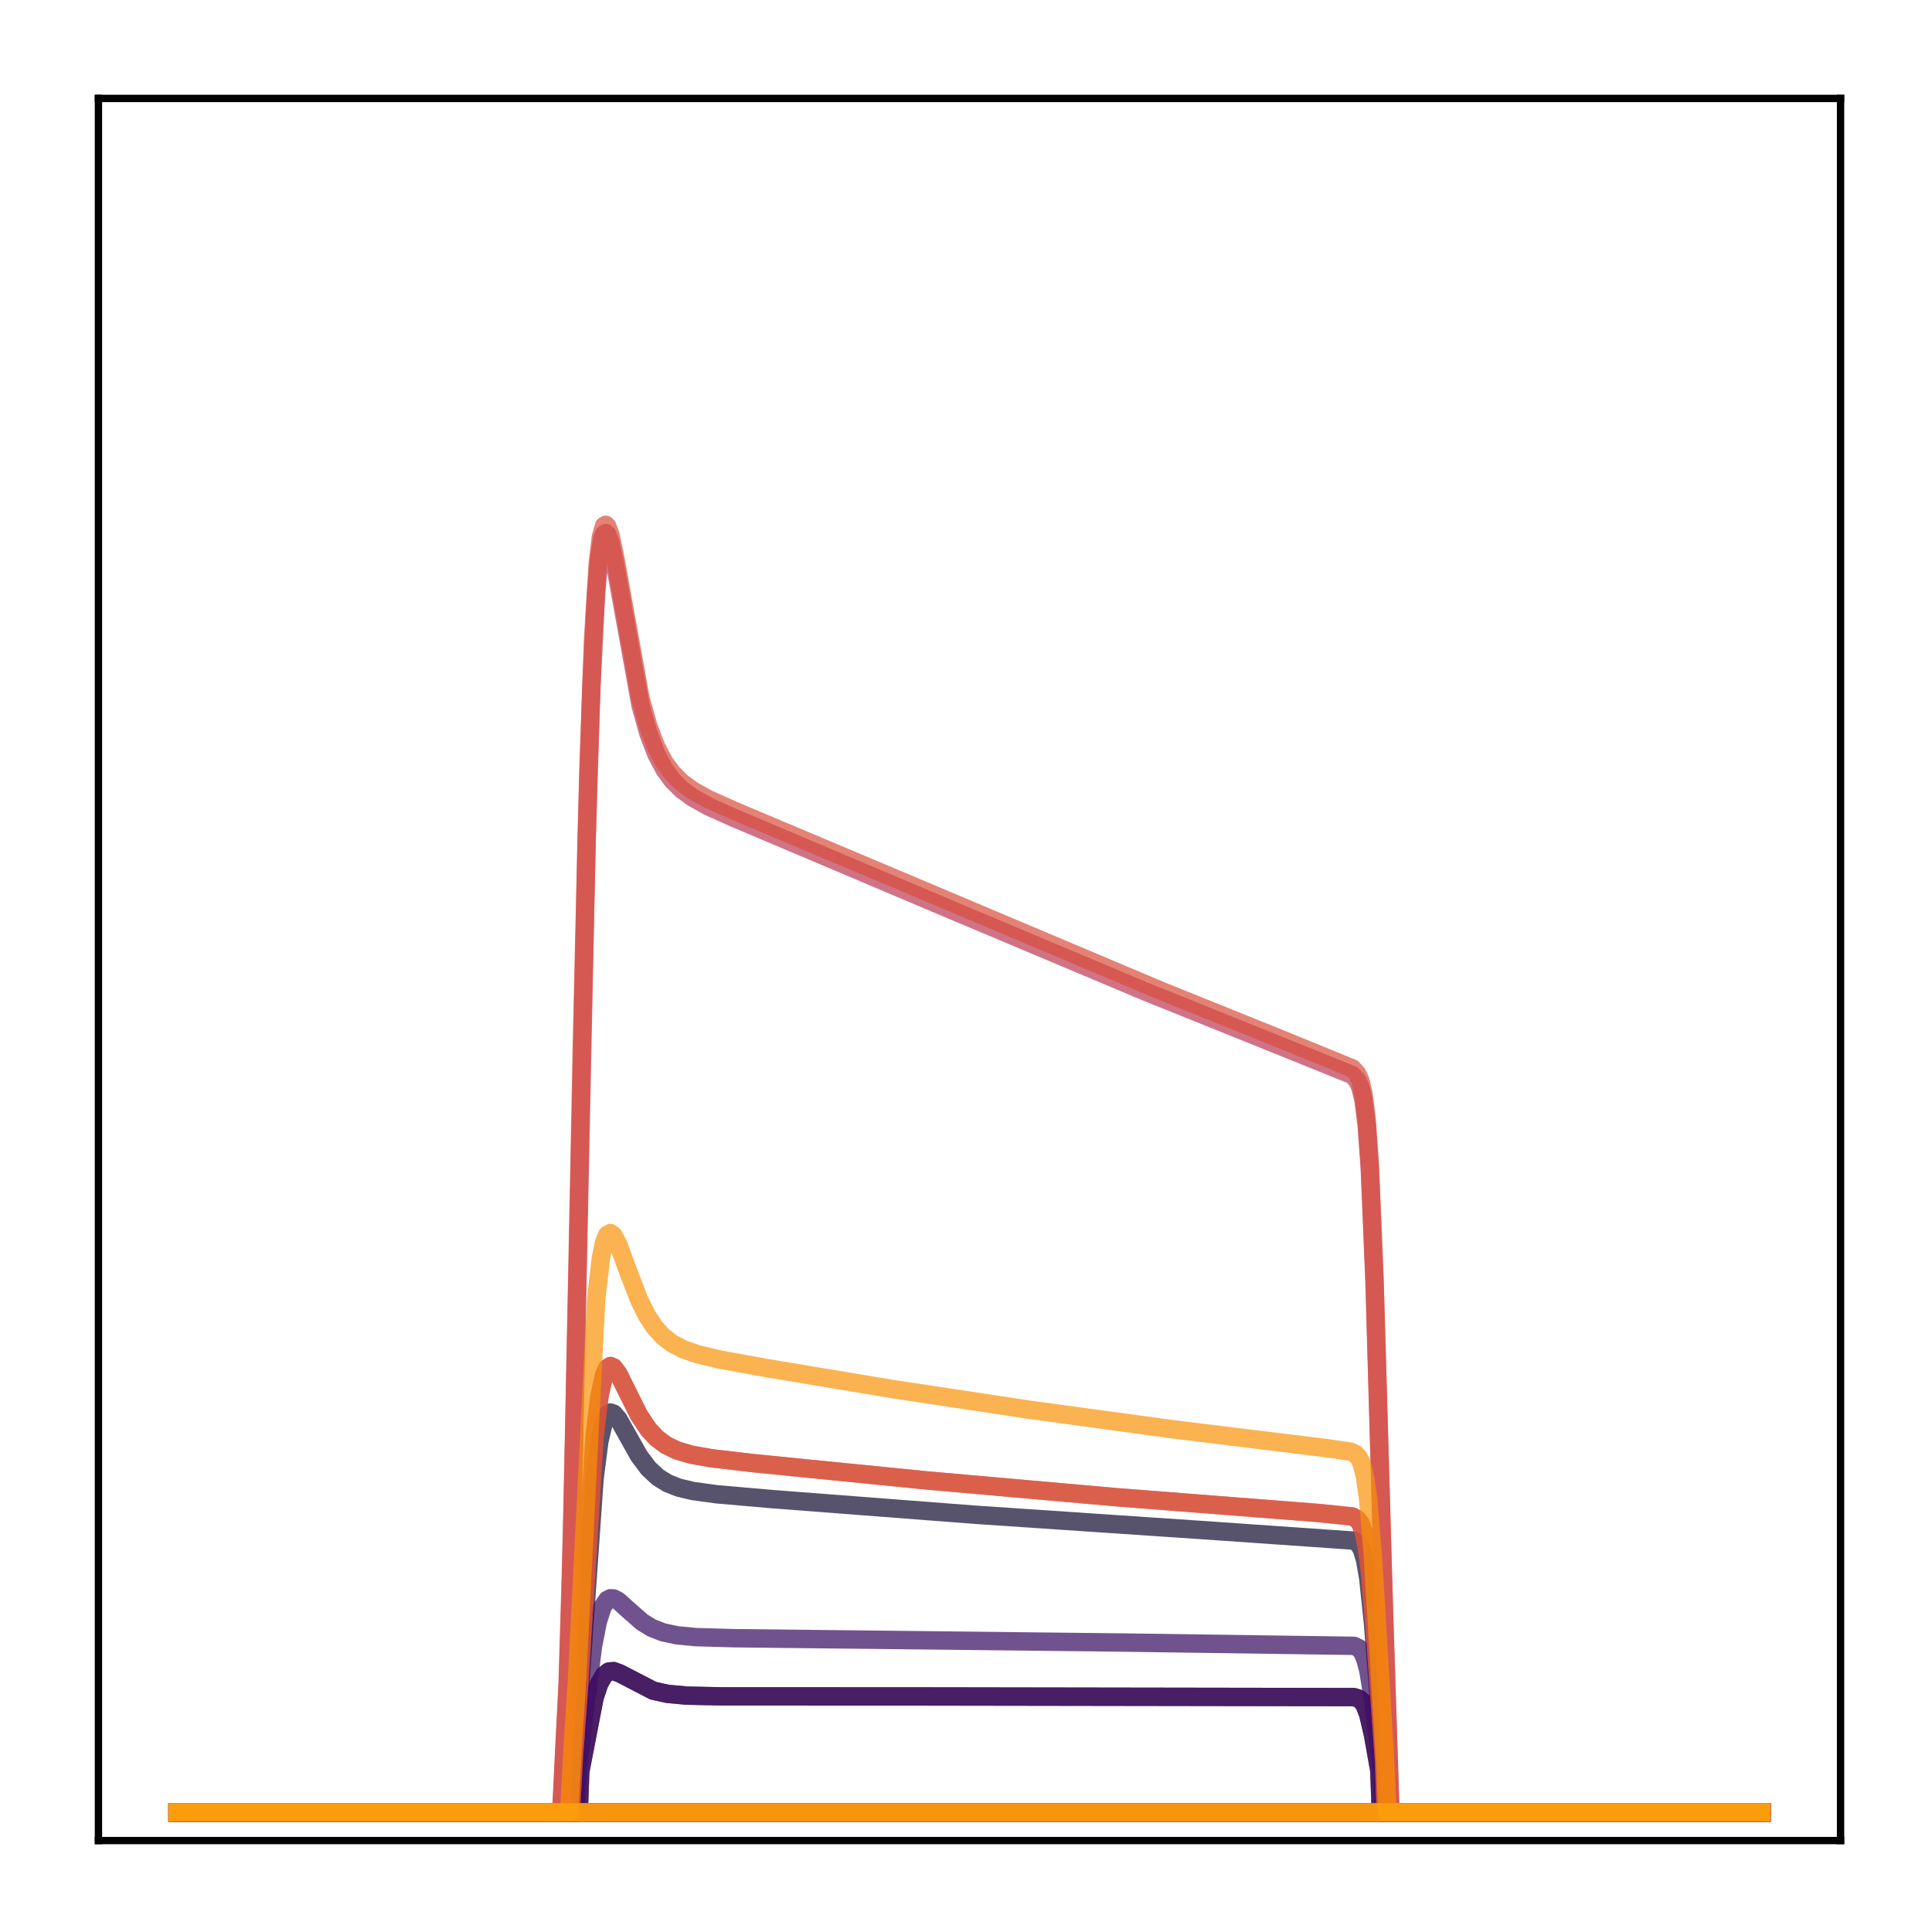 <?xml version="1.0" encoding="utf-8" standalone="no"?>
<!DOCTYPE svg PUBLIC "-//W3C//DTD SVG 1.1//EN"
  "http://www.w3.org/Graphics/SVG/1.1/DTD/svg11.dtd">
<!-- Created with matplotlib (http://matplotlib.org/) -->
<svg height="210pt" version="1.1" viewBox="0 0 210 210" width="210pt" xmlns="http://www.w3.org/2000/svg" xmlns:xlink="http://www.w3.org/1999/xlink">
 <defs>
  <style type="text/css">
*{stroke-linecap:butt;stroke-linejoin:round;}
  </style>
 </defs>
 <g id="figure_1">
  <g id="patch_1">
   <path d="M 0 210.76 
L 210.76 210.76 
L 210.76 0 
L 0 0 
z
" style="fill:#ffffff;"/>
  </g>
  <g id="axes_1">
   <g id="patch_2">
    <path d="M 10.7 200.06 
L 200.06 200.06 
L 200.06 10.7 
L 10.7 10.7 
z
" style="fill:#ffffff;"/>
   </g>
   <g id="matplotlib.axis_1"/>
   <g id="matplotlib.axis_2"/>
   <g id="line2d_1">
    <path clip-path="url(#pf56732f983)" d="M 19.307 197.006 
L 191.453 197.006 
L 191.453 197.006 
" style="fill:none;opacity:0.7;stroke:#000004;stroke-linecap:square;stroke-width:2;"/>
   </g>
   <g id="line2d_2">
    <path clip-path="url(#pf56732f983)" d="M 19.307 197.006 
L 62.904 197.006 
L 63.076 192.547 
L 64.627 184.523 
L 65.144 182.977 
L 65.661 182.082 
L 66.178 181.69 
L 66.695 181.644 
L 67.384 181.896 
L 71.003 183.77 
L 72.553 184.113 
L 74.621 184.306 
L 78.412 184.388 
L 99.435 184.394 
L 147.167 184.469 
L 147.684 184.637 
L 148.029 184.908 
L 148.373 185.433 
L 148.718 186.344 
L 149.235 188.551 
L 149.924 192.433 
L 150.096 197.006 
L 191.453 197.006 
L 191.453 197.006 
" style="fill:none;opacity:0.7;stroke:#050417;stroke-linecap:square;stroke-width:2;"/>
   </g>
   <g id="line2d_3">
    <path clip-path="url(#pf56732f983)" d="M 19.307 197.006 
L 62.042 197.006 
L 62.387 191.689 
L 62.904 185.495 
L 64.627 160.698 
L 65.144 156.686 
L 65.661 154.466 
L 66.005 153.767 
L 66.35 153.536 
L 66.695 153.65 
L 67.212 154.249 
L 68.073 155.777 
L 69.452 158.234 
L 70.486 159.614 
L 71.52 160.576 
L 72.553 161.218 
L 73.76 161.697 
L 75.311 162.067 
L 77.895 162.42 
L 83.926 162.947 
L 106.155 164.657 
L 130.28 166.286 
L 147.167 167.461 
L 147.684 167.835 
L 148.029 168.417 
L 148.373 169.539 
L 148.718 171.51 
L 149.235 176.431 
L 150.441 191.984 
L 150.613 197.006 
L 191.453 197.006 
L 191.453 197.006 
" style="fill:none;opacity:0.7;stroke:#110a30;stroke-linecap:square;stroke-width:2;"/>
   </g>
   <g id="line2d_4">
    <path clip-path="url(#pf56732f983)" d="M 19.307 197.006 
L 191.453 197.006 
L 191.453 197.006 
" style="fill:none;opacity:0.7;stroke:#210c4a;stroke-linecap:square;stroke-width:2;"/>
   </g>
   <g id="line2d_5">
    <path clip-path="url(#pf56732f983)" d="M 19.307 197.006 
L 62.559 197.006 
L 62.731 192.583 
L 63.421 187.084 
L 64.455 178.95 
L 64.971 176.299 
L 65.488 174.684 
L 66.005 173.902 
L 66.35 173.723 
L 66.695 173.74 
L 67.212 174.01 
L 68.246 174.944 
L 69.796 176.307 
L 70.83 176.941 
L 72.037 177.418 
L 73.587 177.753 
L 75.655 177.947 
L 79.791 178.065 
L 122.526 178.543 
L 147.167 178.895 
L 147.684 179.132 
L 148.029 179.511 
L 148.373 180.245 
L 148.718 181.523 
L 149.235 184.653 
L 150.269 192.962 
L 150.441 197.006 
L 191.453 197.006 
L 191.453 197.006 
" style="fill:none;opacity:0.7;stroke:#340a5f;stroke-linecap:square;stroke-width:2;"/>
   </g>
   <g id="line2d_6">
    <path clip-path="url(#pf56732f983)" d="M 19.307 197.006 
L 62.904 197.006 
L 63.076 192.547 
L 64.627 184.523 
L 65.144 182.977 
L 65.661 182.082 
L 66.178 181.69 
L 66.695 181.644 
L 67.384 181.896 
L 71.003 183.77 
L 72.553 184.113 
L 74.621 184.306 
L 78.412 184.388 
L 99.435 184.394 
L 147.167 184.469 
L 147.684 184.637 
L 148.029 184.908 
L 148.373 185.433 
L 148.718 186.344 
L 149.235 188.551 
L 149.924 192.433 
L 150.096 197.006 
L 191.453 197.006 
L 191.453 197.006 
" style="fill:none;opacity:0.7;stroke:#450a69;stroke-linecap:square;stroke-width:2;"/>
   </g>
   <g id="line2d_7">
    <path clip-path="url(#pf56732f983)" d="M 19.307 197.006 
L 191.453 197.006 
L 191.453 197.006 
" style="fill:none;opacity:0.7;stroke:#57106e;stroke-linecap:square;stroke-width:2;"/>
   </g>
   <g id="line2d_8">
    <path clip-path="url(#pf56732f983)" d="M 19.307 197.006 
L 191.453 197.006 
L 191.453 197.006 
" style="fill:none;opacity:0.7;stroke:#69166e;stroke-linecap:square;stroke-width:2;"/>
   </g>
   <g id="line2d_9">
    <path clip-path="url(#pf56732f983)" d="M 19.307 197.006 
L 191.453 197.006 
L 191.453 197.006 
" style="fill:none;opacity:0.7;stroke:#7a1d6d;stroke-linecap:square;stroke-width:2;"/>
   </g>
   <g id="line2d_10">
    <path clip-path="url(#pf56732f983)" d="M 19.307 197.006 
L 191.453 197.006 
L 191.453 197.006 
" style="fill:none;opacity:0.7;stroke:#8c2369;stroke-linecap:square;stroke-width:2;"/>
   </g>
   <g id="line2d_11">
    <path clip-path="url(#pf56732f983)" d="M 19.307 197.006 
L 191.453 197.006 
L 191.453 197.006 
" style="fill:none;opacity:0.7;stroke:#9b2964;stroke-linecap:square;stroke-width:2;"/>
   </g>
   <g id="line2d_12">
    <path clip-path="url(#pf56732f983)" d="M 19.307 197.006 
L 62.042 197.006 
L 62.387 190.877 
L 62.904 183.86 
L 64.627 156.269 
L 65.144 151.868 
L 65.661 149.456 
L 66.005 148.711 
L 66.35 148.481 
L 66.695 148.631 
L 67.212 149.324 
L 68.073 151.054 
L 69.452 153.815 
L 70.486 155.365 
L 71.347 156.296 
L 72.381 157.074 
L 73.587 157.66 
L 75.138 158.119 
L 77.378 158.514 
L 82.031 159.054 
L 100.814 160.925 
L 121.147 162.724 
L 143.204 164.448 
L 146.995 164.833 
L 147.512 165.119 
L 147.856 165.56 
L 148.201 166.432 
L 148.546 168.048 
L 148.89 170.721 
L 149.407 176.807 
L 150.441 191.432 
L 150.613 197.006 
L 191.453 197.006 
L 191.453 197.006 
" style="fill:none;opacity:0.7;stroke:#ad305d;stroke-linecap:square;stroke-width:2;"/>
   </g>
   <g id="line2d_13">
    <path clip-path="url(#pf56732f983)" d="M 19.307 197.006 
L 61.008 197.006 
L 61.353 190.005 
L 61.697 183.335 
L 62.042 172.684 
L 62.731 140.85 
L 63.765 91.347 
L 64.282 74.721 
L 64.799 64.417 
L 65.144 60.524 
L 65.488 58.509 
L 65.661 58.071 
L 65.833 57.945 
L 66.005 58.085 
L 66.35 58.997 
L 66.867 61.421 
L 69.624 76.68 
L 70.486 79.746 
L 71.347 81.991 
L 72.209 83.614 
L 73.07 84.796 
L 74.104 85.829 
L 75.311 86.712 
L 77.034 87.668 
L 79.791 88.906 
L 103.226 98.827 
L 124.593 107.82 
L 138.207 113.304 
L 146.995 116.853 
L 147.512 117.408 
L 147.856 118.153 
L 148.201 119.578 
L 148.546 122.291 
L 148.89 127.11 
L 149.407 139.542 
L 150.441 175.601 
L 151.13 197.006 
L 191.453 197.006 
L 191.453 197.006 
" style="fill:none;opacity:0.7;stroke:#bd3853;stroke-linecap:square;stroke-width:2;"/>
   </g>
   <g id="line2d_14">
    <path clip-path="url(#pf56732f983)" d="M 19.307 197.006 
L 191.453 197.006 
L 191.453 197.006 
" style="fill:none;opacity:0.7;stroke:#cc4248;stroke-linecap:square;stroke-width:2;"/>
   </g>
   <g id="line2d_15">
    <path clip-path="url(#pf56732f983)" d="M 19.307 197.006 
L 61.008 197.006 
L 61.353 189.804 
L 61.697 182.98 
L 62.214 165.171 
L 63.248 113.168 
L 63.938 83.988 
L 64.455 69.582 
L 64.971 61.219 
L 65.316 58.357 
L 65.661 57.153 
L 65.833 57.043 
L 66.005 57.197 
L 66.35 58.135 
L 66.867 60.59 
L 69.624 75.911 
L 70.486 78.98 
L 71.347 81.224 
L 72.209 82.846 
L 73.07 84.026 
L 74.104 85.056 
L 75.311 85.936 
L 77.034 86.887 
L 79.791 88.118 
L 100.297 96.764 
L 126.144 107.674 
L 139.757 113.165 
L 146.995 116.128 
L 147.512 116.685 
L 147.856 117.43 
L 148.201 118.854 
L 148.546 121.568 
L 148.89 126.396 
L 149.407 138.881 
L 150.441 175.244 
L 151.13 197.006 
L 191.453 197.006 
L 191.453 197.006 
" style="fill:none;opacity:0.7;stroke:#d94d3d;stroke-linecap:square;stroke-width:2;"/>
   </g>
   <g id="line2d_16">
    <path clip-path="url(#pf56732f983)" d="M 19.307 197.006 
L 62.042 197.006 
L 62.387 190.877 
L 62.904 183.86 
L 64.627 156.269 
L 65.144 151.868 
L 65.661 149.456 
L 66.005 148.711 
L 66.35 148.481 
L 66.695 148.631 
L 67.212 149.324 
L 68.073 151.054 
L 69.452 153.815 
L 70.486 155.365 
L 71.347 156.296 
L 72.381 157.074 
L 73.587 157.66 
L 75.138 158.119 
L 77.378 158.514 
L 82.031 159.054 
L 100.814 160.925 
L 121.147 162.724 
L 143.204 164.448 
L 146.995 164.833 
L 147.512 165.119 
L 147.856 165.56 
L 148.201 166.432 
L 148.546 168.048 
L 148.89 170.721 
L 149.407 176.807 
L 150.441 191.432 
L 150.613 197.006 
L 191.453 197.006 
L 191.453 197.006 
" style="fill:none;opacity:0.7;stroke:#e55c30;stroke-linecap:square;stroke-width:2;"/>
   </g>
   <g id="line2d_17">
    <path clip-path="url(#pf56732f983)" d="M 19.307 197.006 
L 191.453 197.006 
L 191.453 197.006 
" style="fill:none;opacity:0.7;stroke:#ef6c23;stroke-linecap:square;stroke-width:2;"/>
   </g>
   <g id="line2d_18">
    <path clip-path="url(#pf56732f983)" d="M 19.307 197.006 
L 191.453 197.006 
L 191.453 197.006 
" style="fill:none;opacity:0.7;stroke:#f67e14;stroke-linecap:square;stroke-width:2;"/>
   </g>
   <g id="line2d_19">
    <path clip-path="url(#pf56732f983)" d="M 19.307 197.006 
L 61.87 197.006 
L 62.214 190.523 
L 62.731 182.329 
L 64.799 141.227 
L 65.316 136.727 
L 65.661 135.057 
L 66.005 134.223 
L 66.35 134.029 
L 66.695 134.305 
L 67.212 135.29 
L 68.246 138.104 
L 69.452 141.245 
L 70.313 142.982 
L 71.175 144.287 
L 72.037 145.238 
L 73.07 146.038 
L 74.277 146.666 
L 75.828 147.203 
L 78.24 147.776 
L 83.409 148.718 
L 97.195 151.014 
L 111.842 153.226 
L 127.351 155.341 
L 143.893 157.372 
L 146.822 157.793 
L 147.339 158.045 
L 147.684 158.412 
L 148.029 159.137 
L 148.373 160.534 
L 148.718 163.009 
L 149.235 169.298 
L 150.613 192.383 
L 150.786 197.006 
L 191.453 197.006 
L 191.453 197.006 
" style="fill:none;opacity:0.7;stroke:#fa9207;stroke-linecap:square;stroke-width:2;"/>
   </g>
   <g id="line2d_20">
    <path clip-path="url(#pf56732f983)" d="M 19.307 197.006 
L 191.453 197.006 
L 191.453 197.006 
" style="fill:none;opacity:0.7;stroke:#fca50a;stroke-linecap:square;stroke-width:2;"/>
   </g>
   <g id="patch_3">
    <path d="M 10.7 200.06 
L 10.7 10.7 
" style="fill:none;stroke:#000000;stroke-linecap:square;stroke-linejoin:miter;stroke-width:0.8;"/>
   </g>
   <g id="patch_4">
    <path d="M 200.06 200.06 
L 200.06 10.7 
" style="fill:none;stroke:#000000;stroke-linecap:square;stroke-linejoin:miter;stroke-width:0.8;"/>
   </g>
   <g id="patch_5">
    <path d="M 10.7 200.06 
L 200.06 200.06 
" style="fill:none;stroke:#000000;stroke-linecap:square;stroke-linejoin:miter;stroke-width:0.8;"/>
   </g>
   <g id="patch_6">
    <path d="M 10.7 10.7 
L 200.06 10.7 
" style="fill:none;stroke:#000000;stroke-linecap:square;stroke-linejoin:miter;stroke-width:0.8;"/>
   </g>
  </g>
 </g>
 <defs>
  <clipPath id="pf56732f983">
   <rect height="189.36" width="189.36" x="10.7" y="10.7"/>
  </clipPath>
 </defs>
</svg>

